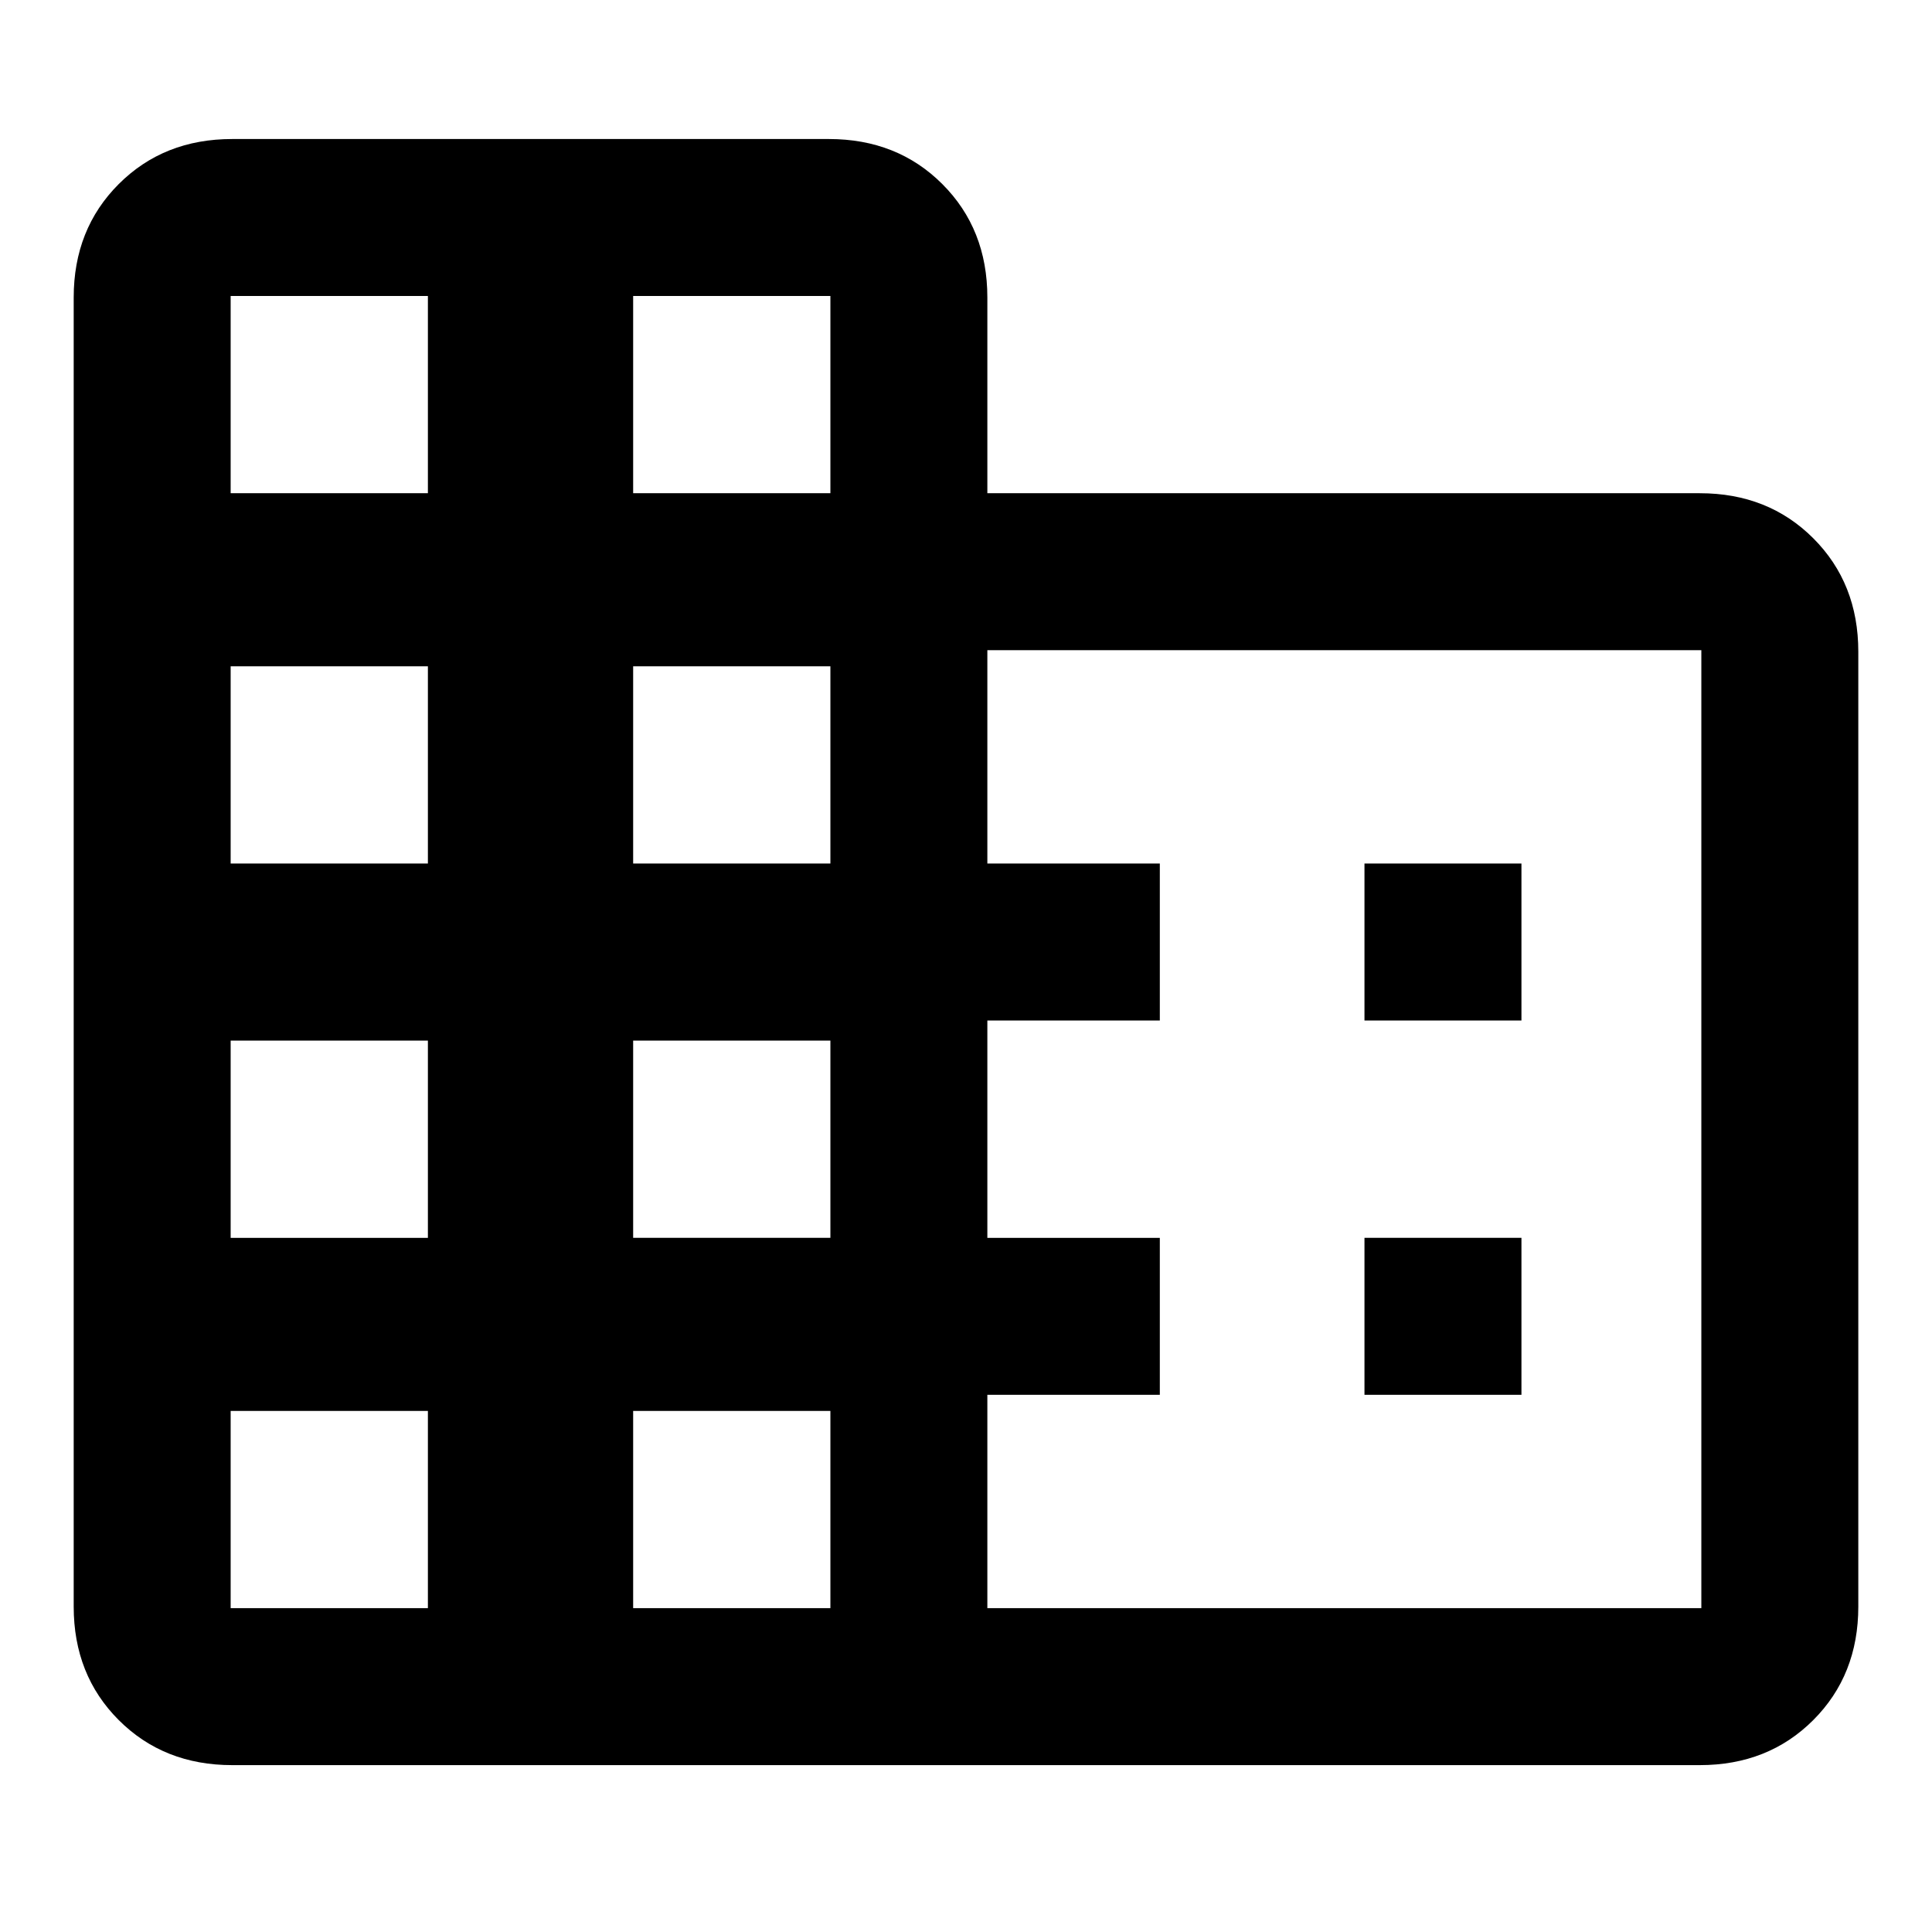 <svg xmlns="http://www.w3.org/2000/svg" height="20" viewBox="0 -960 960 960" width="20"><path d="M36.62-161.69v-650.47q0-34 22.38-56.38 22.38-22.38 56.38-22.38h296.47q34 0 56.38 22.38 22.38 22.38 22.38 56.38v97.24h354.01q34 0 56.38 22.38 22.38 22.38 22.38 56.38v474.47q0 34-22.38 56.39-22.38 22.38-56.38 22.38H115.38q-34 0-56.38-22.38-22.38-22.39-22.38-56.39Zm77.99.77h98.01v-98h-98.01v98Zm0-184h98.01v-98h-98.01v98Zm0-186h98.01v-98h-98.01v98Zm0-184h98.01v-98h-98.01v98Zm200 554h98.01v-98h-98.01v98Zm0-184h98.01v-98h-98.01v98Zm0-186h98.01v-98h-98.01v98Zm0-184h98.01v-98h-98.01v98Zm176 554h354.78v-476H490.61v106h85.7v78h-85.7v108h85.7v78h-85.7v106Zm187.39-292v-78h78v78h-78Zm0 186v-78h78v78h-78Z"/></svg>